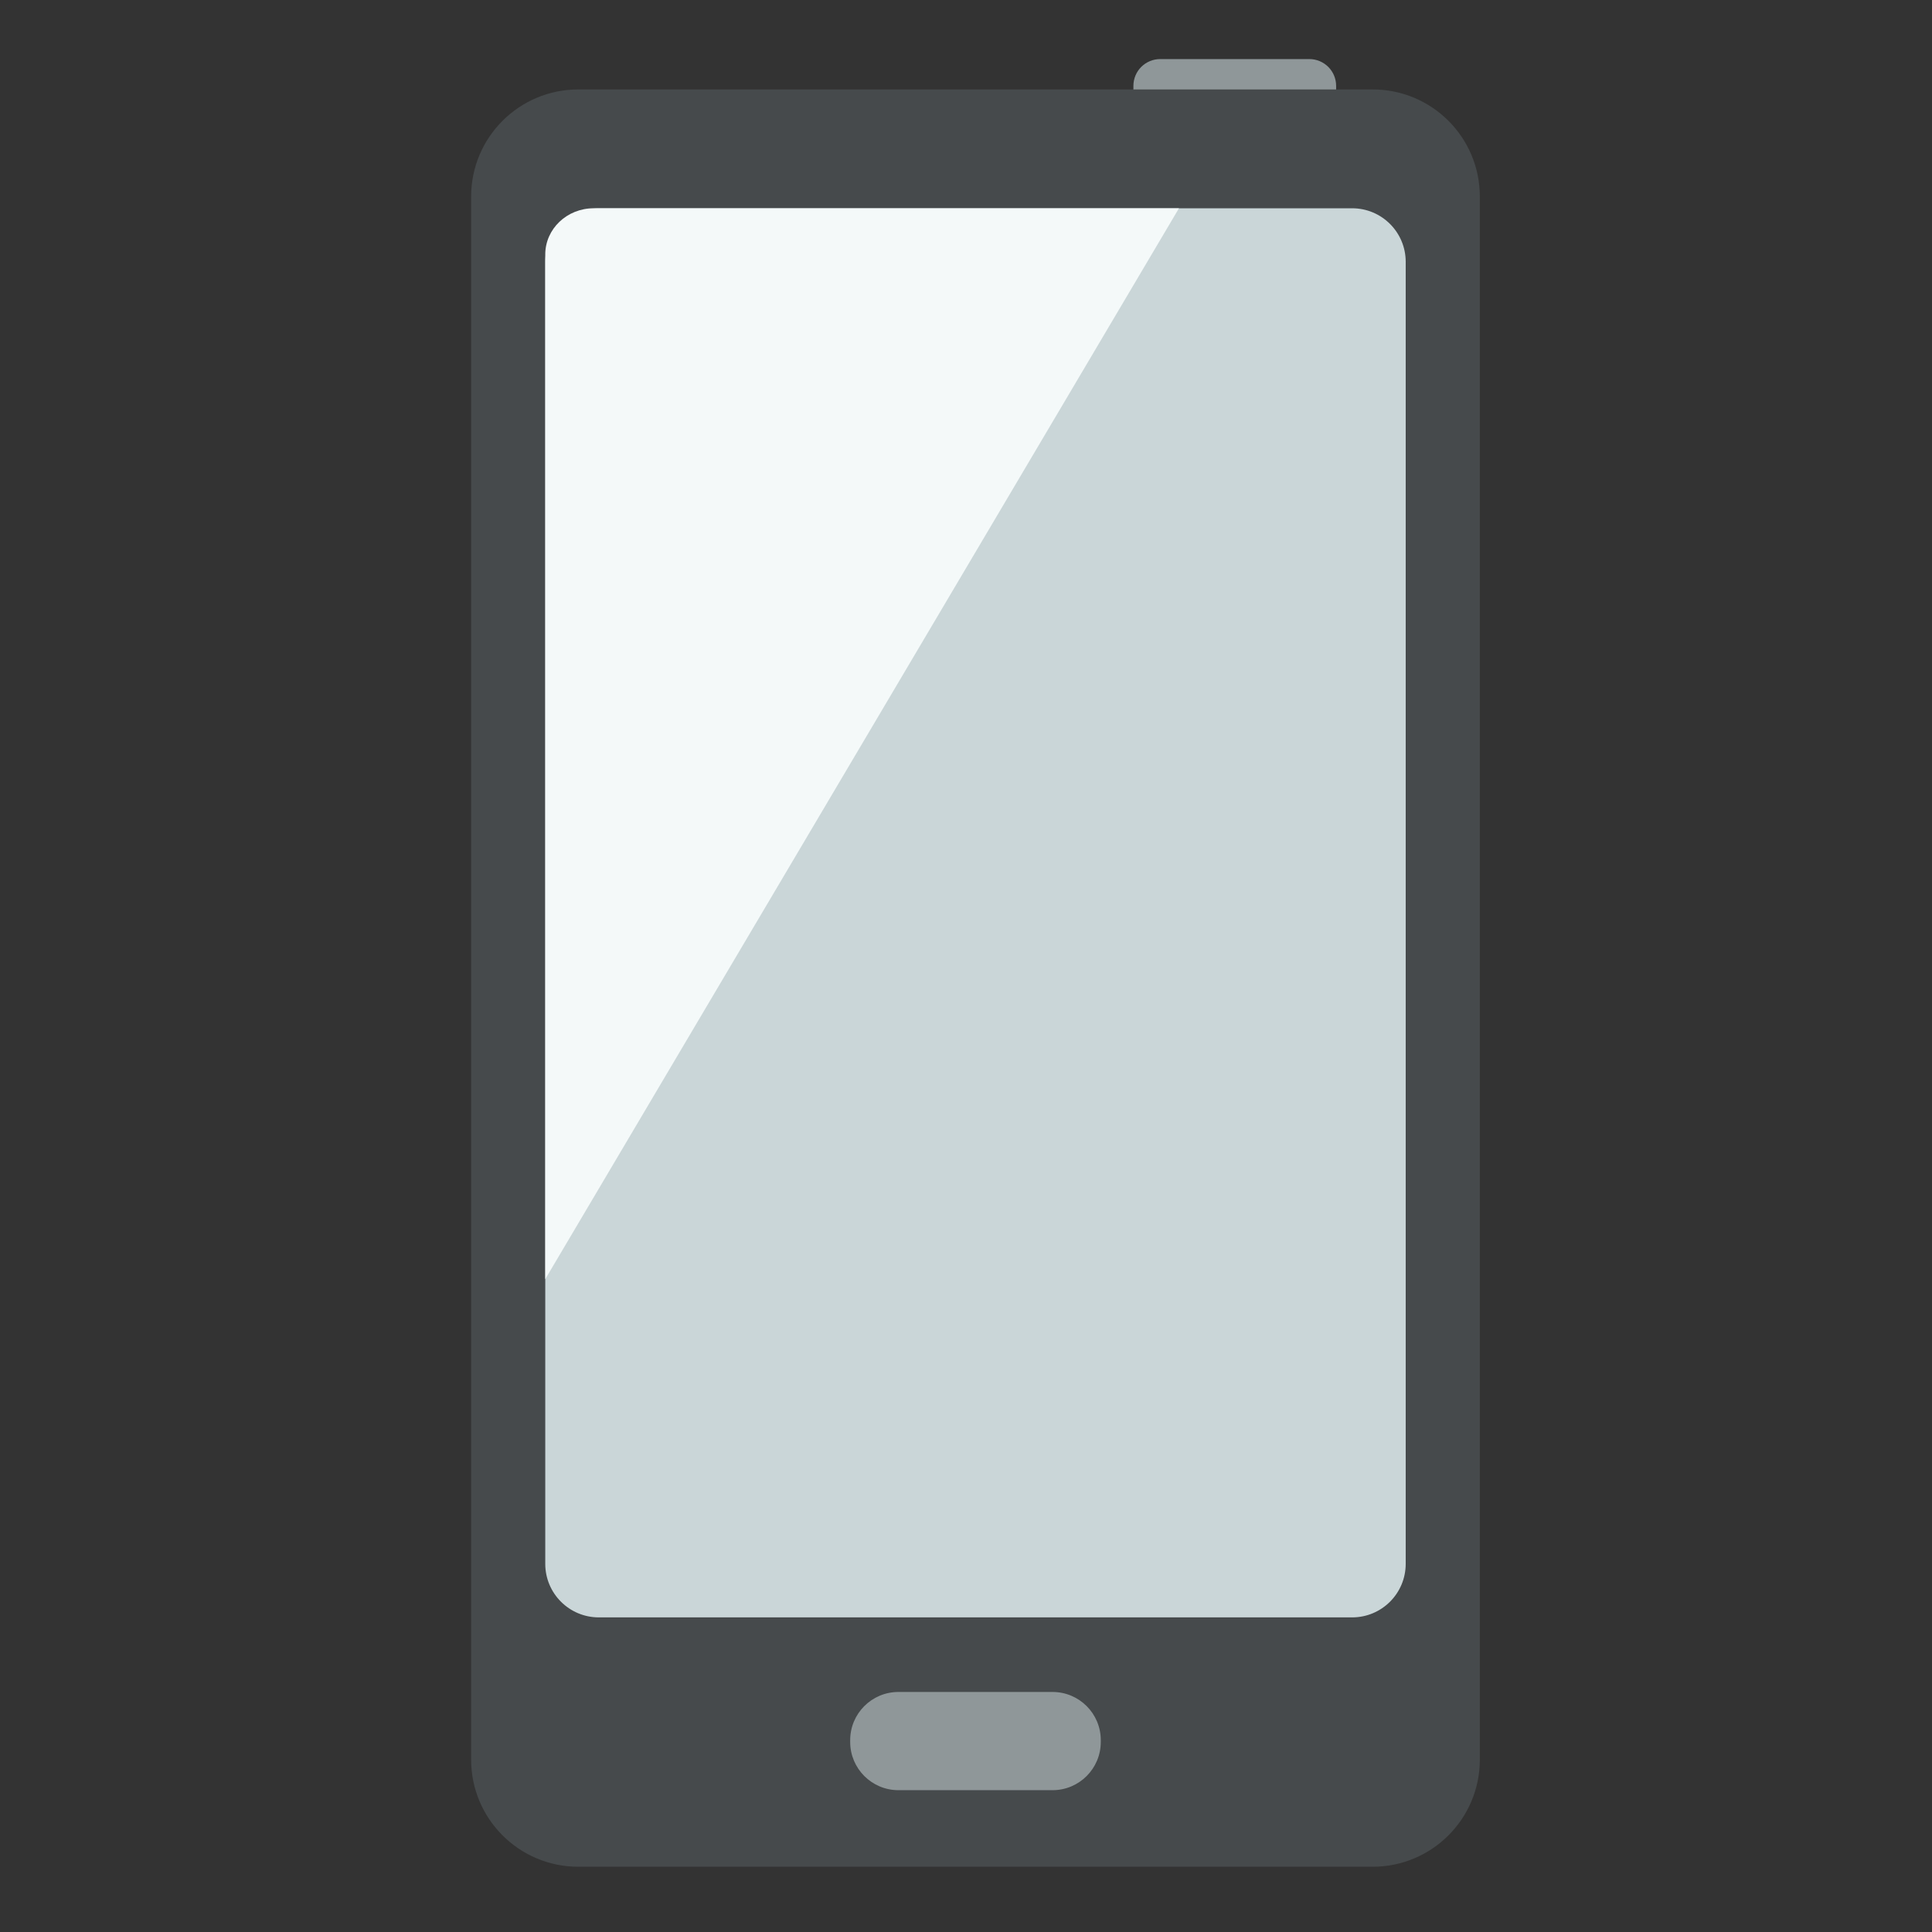 <svg width="71" height="71" viewBox="0 0 71 71" fill="none" xmlns="http://www.w3.org/2000/svg">
<rect x="0" y="0" width="71" height="71" fill="#333333" stroke="none"/>
<path d="M48.118 2.171H42.636C42.375 2.171 42.125 2.275 41.94 2.459C41.755 2.644 41.652 2.894 41.652 3.156V4.107C41.652 4.236 41.677 4.364 41.727 4.483C41.776 4.603 41.849 4.711 41.94 4.803C42.125 4.987 42.375 5.091 42.636 5.091H48.118C48.247 5.091 48.375 5.065 48.495 5.016C48.614 4.967 48.723 4.894 48.814 4.803C48.906 4.711 48.978 4.603 49.028 4.483C49.077 4.364 49.102 4.236 49.102 4.107V3.156C49.102 2.894 48.999 2.644 48.814 2.459C48.63 2.275 48.379 2.171 48.118 2.171Z" fill="#8F9799"/>
<path d="M54.383 7.224V64.665C54.383 66.839 52.62 68.602 50.445 68.602H21.252C19.077 68.602 17.314 66.839 17.314 64.665V7.224C17.314 5.049 19.077 3.287 21.252 3.287H50.445C52.62 3.287 54.383 5.049 54.383 7.224Z" fill="#464A4C"/>
<path d="M51.659 9.622V57.47C51.659 58.557 50.778 59.438 49.691 59.438H22.006C20.919 59.438 20.038 58.557 20.038 57.47V9.622C20.038 8.535 20.919 7.654 22.006 7.654H49.691C50.778 7.654 51.659 8.535 51.659 9.622Z" fill="#CAD6D8"/>
<path d="M20.038 47.008V9.352C20.038 8.414 20.834 7.654 21.817 7.654H43.326L20.038 47.008Z" fill="#F4F9F9"/>
<path d="M33.016 65.788H38.681C39.66 65.788 40.453 64.994 40.453 64.016V63.951C40.453 62.972 39.66 62.179 38.681 62.179H33.016C32.037 62.179 31.244 62.972 31.244 63.951V64.016C31.244 64.994 32.037 65.788 33.016 65.788Z" fill="#8F9799"/>
</svg>
